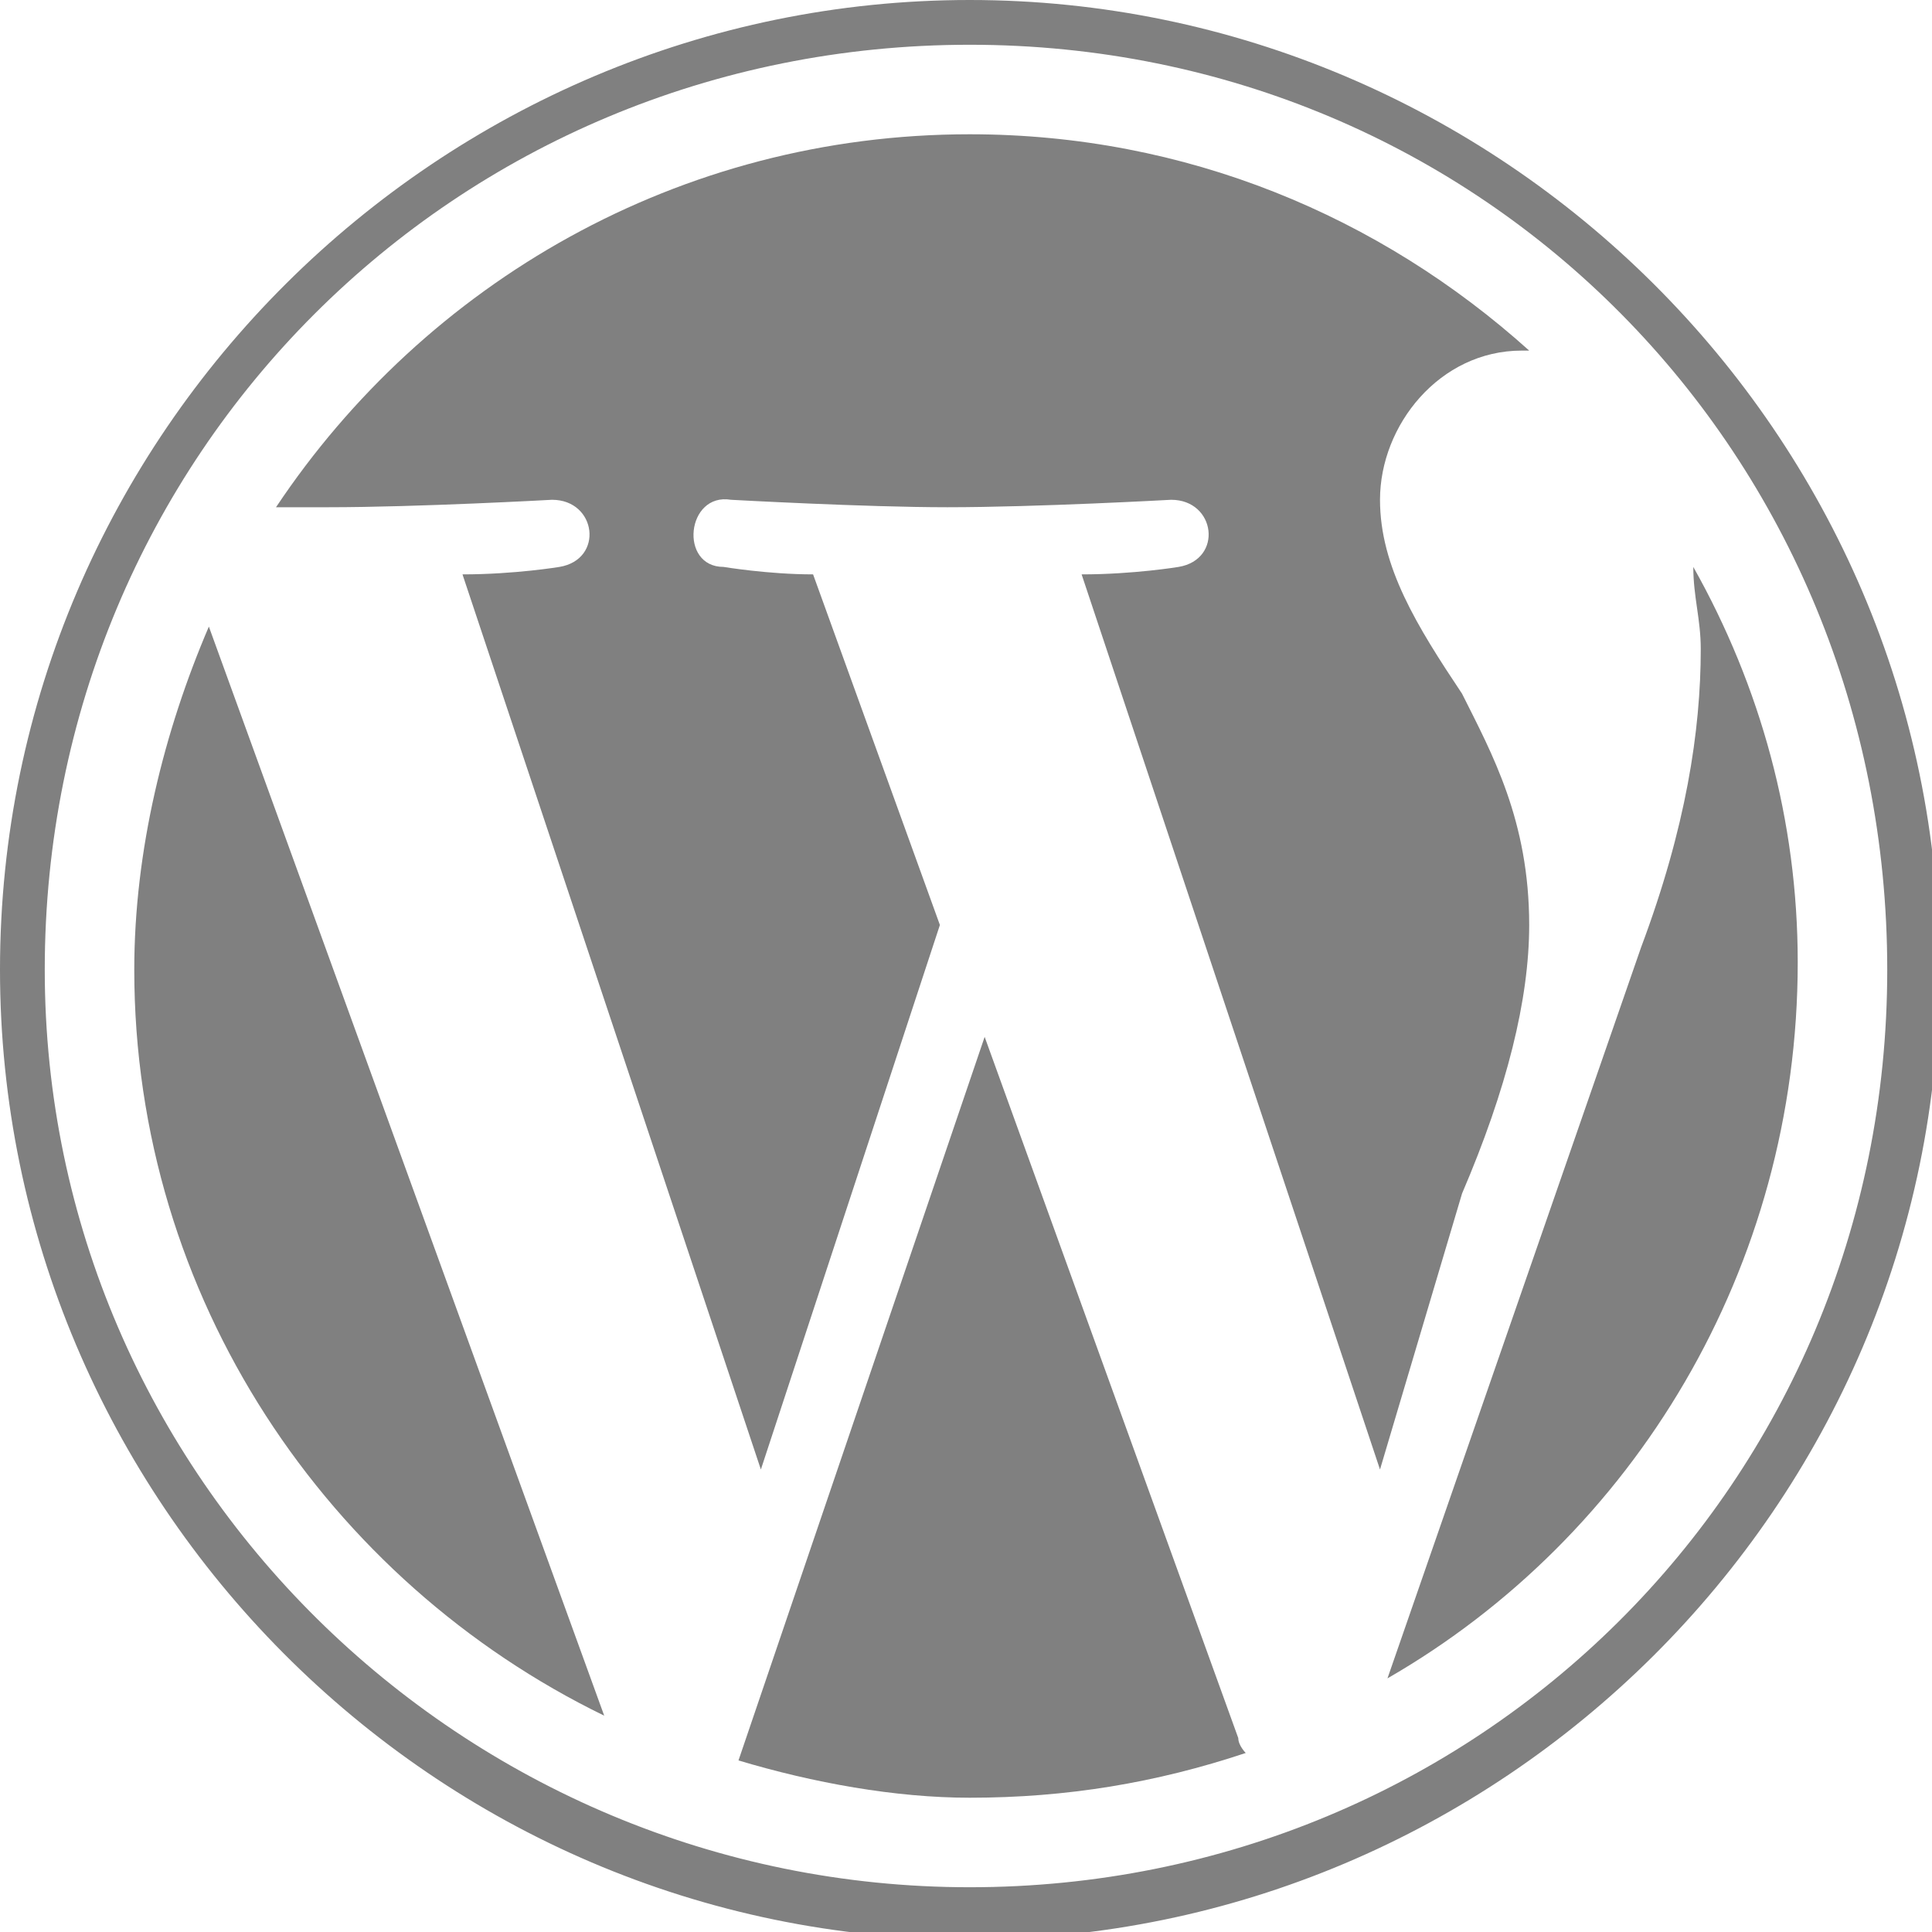 <?xml version="1.0" encoding="utf-8"?>
<!-- Generator: Adobe Illustrator 25.1.0, SVG Export Plug-In . SVG Version: 6.00 Build 0)  -->
<svg version="1.1" id="Capa_1" xmlns="http://www.w3.org/2000/svg" xmlns:xlink="http://www.w3.org/1999/xlink" x="0px" y="0px"
	 viewBox="0 0 25.9 25.9" style="enable-background:new 0 0 25.9 25.9;" xml:space="preserve">
<style type="text/css">
	.st0{fill:#808080;}
</style>
<g>
	<path class="st0" d="M1.8,13c0,4.4,2.6,8.2,6.3,10L2.8,8.4C2.2,9.8,1.8,11.4,1.8,13z M20.5,12.4c0-1.4-0.5-2.3-0.9-3.1
		c-0.6-0.9-1.1-1.7-1.1-2.6c0-1,0.8-2,1.9-2c0,0,0.1,0,0.1,0c-2-1.8-4.6-2.9-7.5-2.9c-3.9,0-7.3,2-9.3,5c0.3,0,0.5,0,0.7,0
		c1.2,0,3-0.1,3-0.1c0.6,0,0.7,0.8,0.1,0.9c0,0-0.6,0.1-1.3,0.1l4,12l2.4-7.3l-1.7-4.7c-0.6,0-1.2-0.1-1.2-0.1c-0.6,0-0.5-1,0.1-0.9
		c0,0,1.8,0.1,2.9,0.1c1.2,0,3-0.1,3-0.1c0.6,0,0.7,0.8,0.1,0.9c0,0-0.6,0.1-1.3,0.1l4,12l1.1-3.7C20.2,14.6,20.5,13.4,20.5,12.4z
		 M13.2,13.9l-3.3,9.7c1,0.3,2.1,0.5,3.1,0.5c1.3,0,2.5-0.2,3.7-0.6c0,0-0.1-0.1-0.1-0.2L13.2,13.9z M22.7,7.6
		c0,0.4,0.1,0.7,0.1,1.1c0,1.1-0.2,2.4-0.8,4l-3.4,9.8c3.3-1.9,5.5-5.5,5.5-9.6C24.1,11,23.6,9.2,22.7,7.6z"/>
	<g>
		<path class="st0" d="M0,13c0,7.1,5.8,13,13,13c7.1,0,13-5.8,13-13S20.1,0,13,0S0,5.8,0,13z M0.6,13C0.6,6.1,6.1,0.6,13,0.6
			S25.3,6.1,25.3,13S19.8,25.3,13,25.3S0.6,19.8,0.6,13z"/>
	</g>
</g>
</svg>
